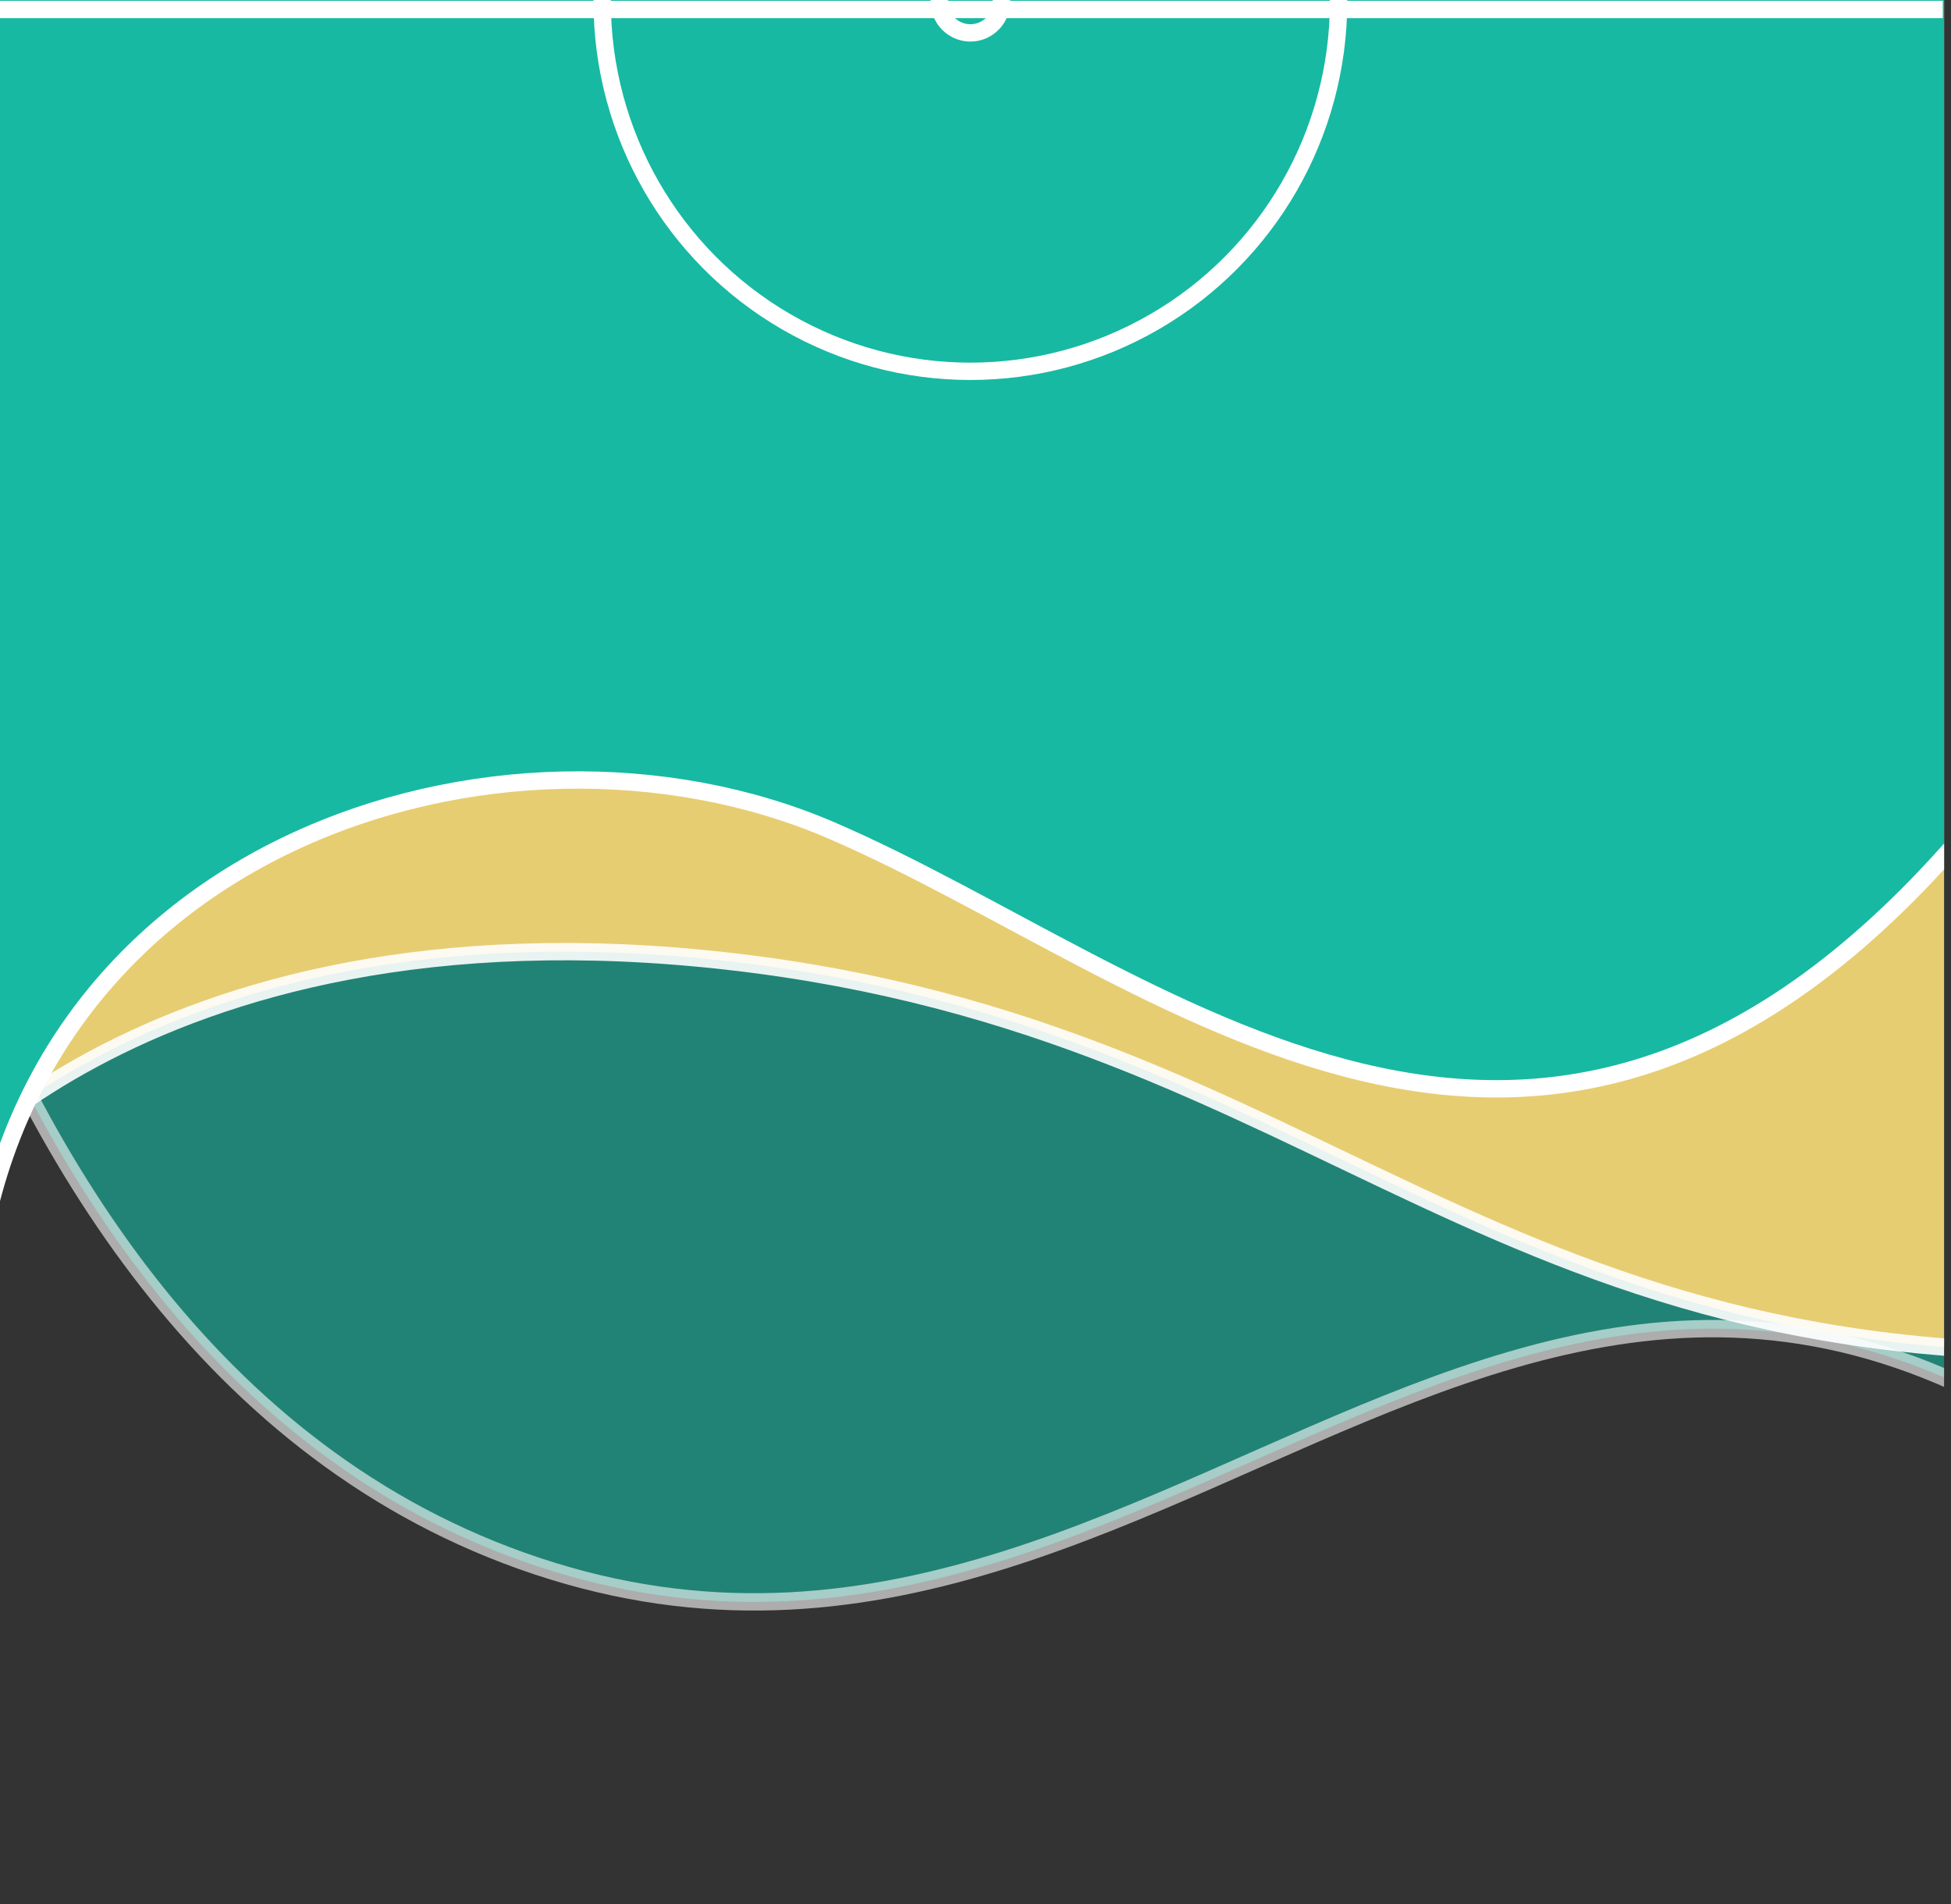 <svg id="ee86a922-4682-49f3-aa73-f9d95d1dbb1c" data-name="Layer 1" xmlns="http://www.w3.org/2000/svg" xmlns:xlink="http://www.w3.org/1999/xlink" viewBox="0 0 1125 1098"><rect x="0" y="0" width="1125" height="1098" fill="#333333" stroke="none"/><defs><clipPath id="a80914c7-ba0a-4bbc-b518-1955c80c64f5"><rect x="-2.5" y="-2" width="1123.5" height="1101" style="fill:none"/></clipPath></defs><title>error</title><g style="clip-path:url(#a80914c7-ba0a-4bbc-b518-1955c80c64f5)"><path d="M-103.7,203.06s38.88,584.28,422,702.86,601.63-409.65,1015.59,55.22,96-2097.07,96-2097.07H-261Z" style="fill:#17b9a2;stroke:#fff;stroke-width:10px;opacity:0.6;isolation:isolate"/><path d="M-53.95,696.79S75,514.71,421.23,554.47s438.7,249.46,836.84,222.67,435.14-308.93,435.14-308.93L1341-948.68-126.1-996.47" style="fill:#fdd573;stroke:#fff;stroke-width:10px;opacity:0.9;isolation:isolate"/><path d="M-15.74,758.77C3.17,486.45,290,397.33,479.29,478.83s407.38,290.19,655,0,117.2-1063.22,117.2-1063.22L-159.1-613.58-341.64,160.06" style="fill:#17b9a2;stroke:#fff;stroke-width:10px"/><ellipse cx="559.55" cy="0.96" rx="197.37" ry="198.16" style="fill:#17b9a2"/><ellipse cx="559.55" cy="0.96" rx="212.32" ry="213.17" style="fill:none;stroke:#fff;stroke-linecap:round;stroke-width:10px"/><line x1="-1.16" y1="5.46" x2="1120.26" y2="5.46" style="fill:none;stroke:#fff;stroke-width:10px"/><ellipse cx="559.55" cy="0.96" rx="2.99" ry="3" style="fill:none"/><ellipse cx="559.55" cy="0.96" rx="17.94" ry="18.01" style="fill:none;stroke:#fff;stroke-linecap:round;stroke-width:10px"/></g></svg>